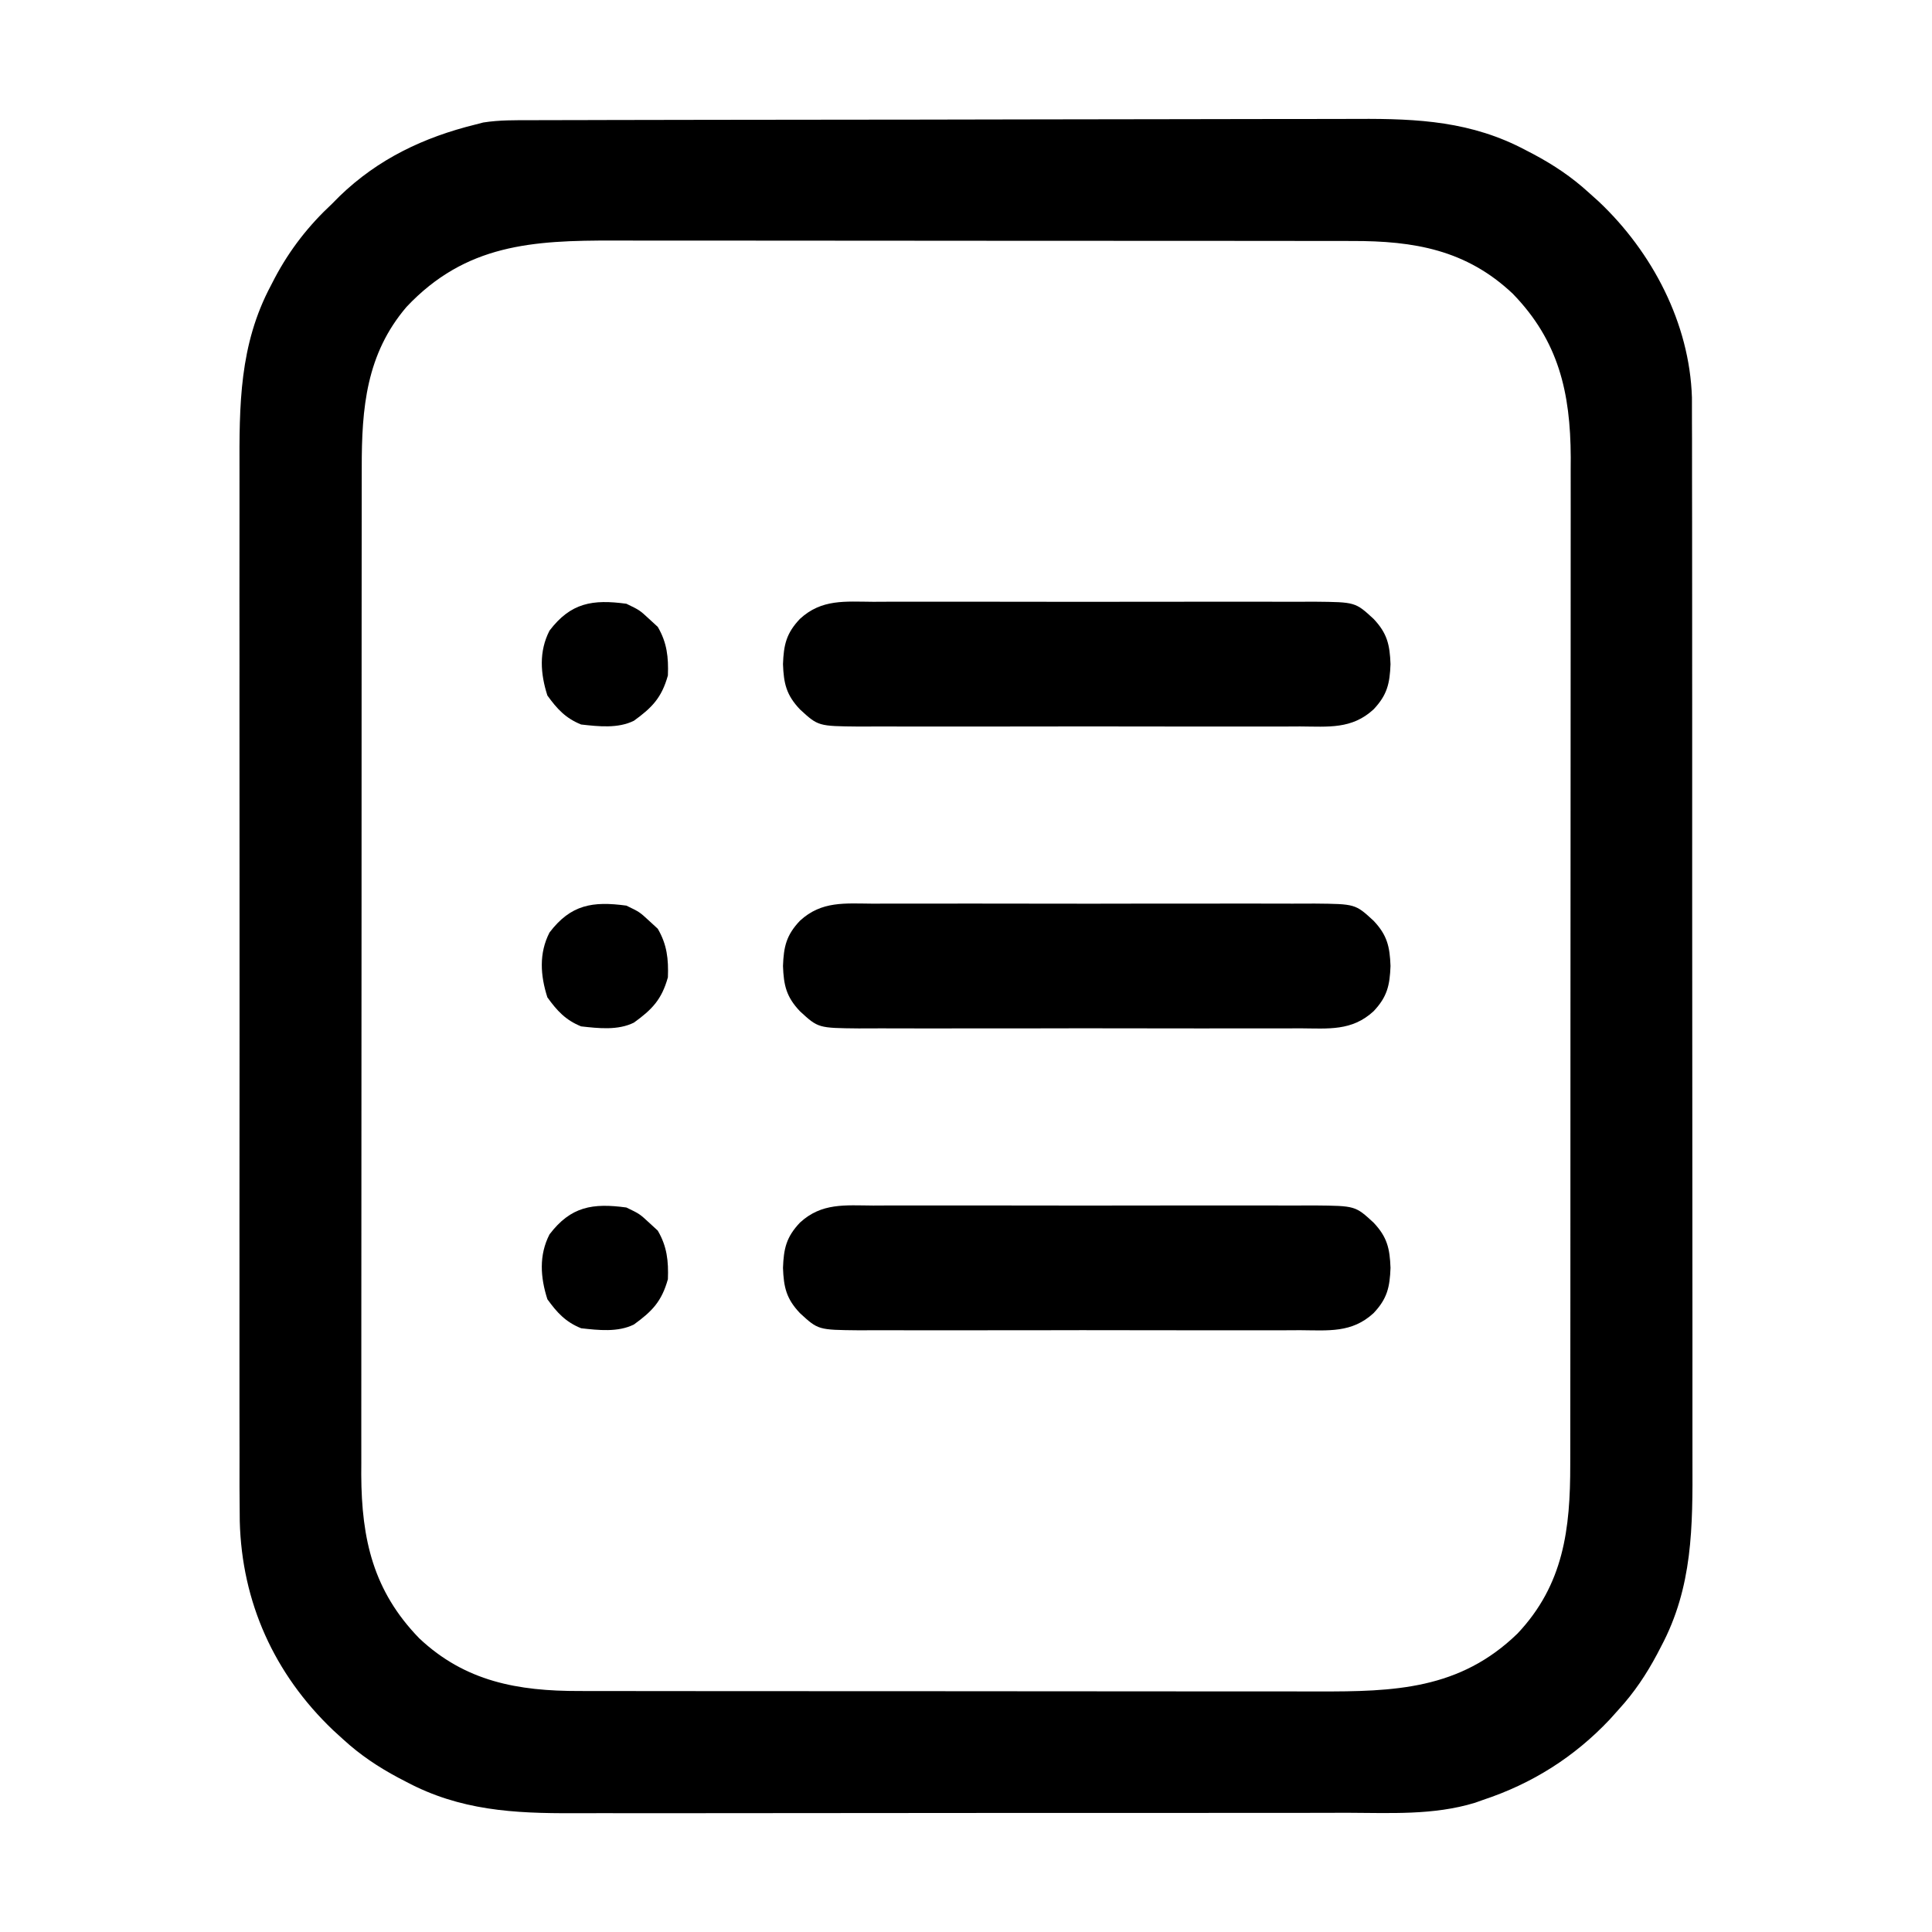 <?xml version="1.0" encoding="UTF-8"?>
<svg version="1.1" xmlns="http://www.w3.org/2000/svg" width="512" height="512">
<path d="M0 0 C1.522 -0.006 1.522 -0.006 3.074 -0.011 C6.479 -0.022 9.883 -0.026 13.288 -0.03 C15.727 -0.036 18.166 -0.043 20.606 -0.05 C27.93 -0.069 35.255 -0.08 42.58 -0.088 C46.035 -0.093 49.49 -0.098 52.945 -0.103 C64.44 -0.12 75.935 -0.135 87.43 -0.142 C90.411 -0.144 93.392 -0.146 96.373 -0.148 C97.485 -0.149 97.485 -0.149 98.619 -0.149 C110.604 -0.158 122.588 -0.183 134.573 -0.216 C146.896 -0.249 159.219 -0.267 171.542 -0.27 C178.454 -0.272 185.365 -0.281 192.277 -0.306 C198.786 -0.33 205.294 -0.334 211.803 -0.324 C214.183 -0.323 216.564 -0.329 218.944 -0.343 C234.844 -0.43 249.057 0.318 263.384 7.96 C264.052 8.307 264.721 8.655 265.41 9.013 C270.76 11.867 275.523 15.046 280.009 19.147 C281.347 20.348 281.347 20.348 282.712 21.573 C296.848 34.917 306.773 53.786 307.389 73.486 C307.407 75.794 307.408 78.102 307.396 80.41 C307.404 82.333 307.404 82.333 307.413 84.295 C307.427 87.819 307.423 91.342 307.416 94.867 C307.411 98.681 307.423 102.495 307.434 106.309 C307.451 113.768 307.452 121.227 307.446 128.686 C307.442 134.753 307.444 140.82 307.449 146.887 C307.45 147.752 307.451 148.618 307.451 149.51 C307.453 151.268 307.454 153.027 307.456 154.785 C307.47 171.256 307.464 187.726 307.453 204.197 C307.443 219.24 307.456 234.283 307.48 249.326 C307.504 264.8 307.514 280.274 307.507 295.748 C307.504 304.424 307.506 313.1 307.523 321.776 C307.538 329.163 307.539 336.55 307.521 343.936 C307.513 347.699 307.51 351.462 307.526 355.225 C307.592 372.737 307.632 388.706 299.196 404.522 C298.675 405.525 298.675 405.525 298.143 406.548 C295.289 411.898 292.11 416.661 288.009 421.147 C287.208 422.039 286.408 422.931 285.583 423.85 C276.189 433.801 265.043 440.833 252.009 445.147 C250.967 445.518 250.967 445.518 249.904 445.897 C238.843 449.275 227.383 448.575 215.935 448.551 C213.495 448.557 211.054 448.564 208.614 448.572 C202.695 448.588 196.776 448.59 190.857 448.585 C186.041 448.581 181.225 448.582 176.409 448.588 C175.721 448.588 175.033 448.589 174.324 448.59 C172.926 448.591 171.529 448.593 170.131 448.594 C157.048 448.608 143.965 448.603 130.883 448.591 C118.943 448.581 107.004 448.594 95.065 448.618 C82.773 448.643 70.482 448.652 58.19 448.646 C51.302 448.642 44.415 448.644 37.527 448.662 C31.047 448.678 24.566 448.673 18.086 448.654 C15.717 448.651 13.348 448.654 10.979 448.664 C-4.879 448.729 -19.079 447.955 -33.366 440.335 C-34.035 439.987 -34.704 439.639 -35.392 439.281 C-40.741 436.428 -45.511 433.252 -49.991 429.147 C-50.895 428.323 -51.799 427.5 -52.73 426.651 C-68.317 411.781 -76.91 392.757 -77.452 371.272 C-77.528 365.207 -77.536 359.145 -77.514 353.08 C-77.505 349.268 -77.519 345.456 -77.53 341.644 C-77.548 334.195 -77.544 326.747 -77.532 319.298 C-77.523 313.24 -77.522 307.181 -77.527 301.123 C-77.527 300.258 -77.528 299.393 -77.528 298.501 C-77.53 296.744 -77.531 294.986 -77.532 293.228 C-77.544 276.777 -77.531 260.327 -77.509 243.876 C-77.491 229.788 -77.494 215.699 -77.513 201.61 C-77.534 185.215 -77.543 168.82 -77.53 152.425 C-77.529 150.674 -77.528 148.923 -77.527 147.171 C-77.526 146.31 -77.525 145.449 -77.525 144.561 C-77.521 138.516 -77.527 132.471 -77.536 126.426 C-77.548 119.051 -77.545 111.675 -77.523 104.3 C-77.513 100.543 -77.509 96.786 -77.522 93.029 C-77.579 75.531 -77.603 59.577 -69.179 43.772 C-68.836 43.108 -68.492 42.444 -68.139 41.759 C-64.165 34.275 -59.198 27.921 -52.991 22.147 C-52.33 21.481 -51.669 20.814 -50.987 20.128 C-40.796 10.272 -28.697 4.526 -14.991 1.147 C-14.315 0.971 -13.638 0.795 -12.94 0.613 C-8.627 -0.068 -4.361 -0.001 0 0 Z M-33.241 49.46 C-43.945 61.975 -45.148 76.296 -45.125 92.076 C-45.127 93.25 -45.13 94.425 -45.132 95.635 C-45.137 98.873 -45.138 102.111 -45.137 105.35 C-45.136 108.851 -45.142 112.352 -45.147 115.853 C-45.155 122.704 -45.158 129.555 -45.158 136.407 C-45.159 141.979 -45.161 147.551 -45.164 153.123 C-45.173 168.941 -45.177 184.76 -45.177 200.578 C-45.177 201.43 -45.177 202.281 -45.177 203.159 C-45.177 204.012 -45.177 204.864 -45.176 205.743 C-45.176 219.559 -45.186 233.375 -45.2 247.191 C-45.214 261.397 -45.221 275.603 -45.22 289.809 C-45.22 297.776 -45.223 305.744 -45.233 313.711 C-45.242 320.496 -45.245 327.28 -45.238 334.064 C-45.235 337.521 -45.234 340.978 -45.243 344.435 C-45.251 348.193 -45.246 351.952 -45.239 355.711 C-45.244 356.787 -45.249 357.864 -45.254 358.973 C-45.177 376.153 -42.035 389.805 -29.89 402.311 C-17.707 413.805 -3.668 416.311 12.507 416.281 C13.421 416.283 14.334 416.285 15.275 416.288 C18.312 416.294 21.349 416.293 24.387 416.292 C26.574 416.295 28.761 416.299 30.948 416.303 C36.874 416.311 42.799 416.314 48.725 416.314 C52.432 416.315 56.139 416.317 59.845 416.32 C72.122 416.329 84.398 416.333 96.675 416.333 C97.666 416.333 97.666 416.333 98.677 416.332 C99.669 416.332 99.669 416.332 100.681 416.332 C110.727 416.332 120.773 416.34 130.819 416.353 C142.509 416.368 154.199 416.377 165.888 416.376 C172.067 416.376 178.246 416.379 184.425 416.389 C190.24 416.399 196.054 416.399 201.869 416.392 C203.995 416.391 206.122 416.393 208.248 416.399 C228.523 416.453 245.861 415.915 261.173 401.046 C273.413 388.072 275.167 373.309 275.142 356.219 C275.145 355.044 275.147 353.87 275.149 352.659 C275.154 349.421 275.155 346.183 275.154 342.945 C275.154 339.444 275.159 335.942 275.164 332.441 C275.172 325.59 275.175 318.739 275.176 311.888 C275.176 306.316 275.178 300.743 275.181 295.171 C275.19 279.353 275.195 263.535 275.194 247.717 C275.194 246.865 275.194 246.013 275.194 245.135 C275.194 244.283 275.194 243.43 275.194 242.551 C275.193 228.735 275.203 214.919 275.217 201.103 C275.232 186.897 275.238 172.692 275.238 158.486 C275.237 150.518 275.24 142.551 275.251 134.583 C275.26 127.799 275.262 121.014 275.255 114.23 C275.252 110.773 275.252 107.317 275.261 103.86 C275.268 100.101 275.264 96.342 275.256 92.584 C275.264 90.969 275.264 90.969 275.272 89.321 C275.194 72.141 272.052 58.489 259.907 45.983 C247.571 34.344 233.751 31.983 217.39 32.013 C216.019 32.01 216.019 32.01 214.62 32.007 C211.586 32 208.551 32.001 205.517 32.002 C203.33 31.999 201.143 31.996 198.955 31.992 C193.034 31.983 187.112 31.981 181.191 31.98 C177.486 31.979 173.782 31.977 170.077 31.974 C156.472 31.965 142.868 31.961 129.263 31.962 C119.223 31.962 109.183 31.955 99.143 31.941 C87.458 31.926 75.773 31.918 64.089 31.918 C57.913 31.919 51.737 31.916 45.561 31.905 C39.751 31.895 33.941 31.895 28.13 31.903 C26.005 31.904 23.881 31.901 21.756 31.895 C0.119 31.838 -17.573 32.852 -33.241 49.46 Z " fill="#000000" transform="translate(140.991,31.853)"/>
<path d="M0 0 C1.37 -0.005 2.741 -0.013 4.111 -0.021 C7.822 -0.039 11.533 -0.032 15.243 -0.02 C19.132 -0.01 23.021 -0.019 26.91 -0.025 C33.44 -0.033 39.97 -0.023 46.5 -0.004 C54.043 0.018 61.585 0.011 69.127 -0.011 C75.611 -0.029 82.094 -0.032 88.577 -0.021 C92.446 -0.015 96.315 -0.014 100.184 -0.028 C103.822 -0.039 107.459 -0.031 111.097 -0.008 C113.064 -0 115.031 -0.012 116.998 -0.025 C127.737 0.078 127.737 0.078 132.562 4.518 C136.191 8.337 136.873 11.4 137.062 16.518 C136.873 21.635 136.191 24.698 132.562 28.518 C126.81 33.81 120.629 33.083 113.125 33.035 C111.755 33.041 110.384 33.048 109.014 33.056 C105.303 33.075 101.592 33.068 97.882 33.055 C93.993 33.045 90.104 33.054 86.215 33.06 C79.685 33.068 73.155 33.058 66.625 33.039 C59.082 33.017 51.54 33.024 43.998 33.046 C37.514 33.065 31.031 33.067 24.548 33.057 C20.679 33.05 16.81 33.05 12.941 33.063 C9.303 33.074 5.666 33.066 2.028 33.043 C0.061 33.035 -1.906 33.047 -3.873 33.06 C-14.612 32.957 -14.612 32.957 -19.438 28.518 C-23.066 24.698 -23.748 21.635 -23.938 16.518 C-23.748 11.4 -23.066 8.337 -19.438 4.518 C-13.685 -0.775 -7.504 -0.048 0 0 Z " fill="#000000" transform="translate(231.438,319.482)"/>
<path d="M0 0 C1.37 -0.005 2.741 -0.013 4.111 -0.021 C7.822 -0.039 11.533 -0.032 15.243 -0.02 C19.132 -0.01 23.021 -0.019 26.91 -0.025 C33.44 -0.033 39.97 -0.023 46.5 -0.004 C54.043 0.018 61.585 0.011 69.127 -0.011 C75.611 -0.029 82.094 -0.032 88.577 -0.021 C92.446 -0.015 96.315 -0.014 100.184 -0.028 C103.822 -0.039 107.459 -0.031 111.097 -0.008 C113.064 -0 115.031 -0.012 116.998 -0.025 C127.737 0.078 127.737 0.078 132.562 4.518 C136.191 8.337 136.873 11.4 137.062 16.518 C136.873 21.635 136.191 24.698 132.562 28.518 C126.81 33.81 120.629 33.083 113.125 33.035 C111.755 33.041 110.384 33.048 109.014 33.056 C105.303 33.075 101.592 33.068 97.882 33.055 C93.993 33.045 90.104 33.054 86.215 33.06 C79.685 33.068 73.155 33.058 66.625 33.039 C59.082 33.017 51.54 33.024 43.998 33.046 C37.514 33.065 31.031 33.067 24.548 33.057 C20.679 33.05 16.81 33.05 12.941 33.063 C9.303 33.074 5.666 33.066 2.028 33.043 C0.061 33.035 -1.906 33.047 -3.873 33.06 C-14.612 32.957 -14.612 32.957 -19.438 28.518 C-23.066 24.698 -23.748 21.635 -23.938 16.518 C-23.748 11.4 -23.066 8.337 -19.438 4.518 C-13.685 -0.775 -7.504 -0.048 0 0 Z " fill="#000000" transform="translate(231.438,239.482)"/>
<path d="M0 0 C1.37 -0.005 2.741 -0.013 4.111 -0.021 C7.822 -0.039 11.533 -0.032 15.243 -0.02 C19.132 -0.01 23.021 -0.019 26.91 -0.025 C33.44 -0.033 39.97 -0.023 46.5 -0.004 C54.043 0.018 61.585 0.011 69.127 -0.011 C75.611 -0.029 82.094 -0.032 88.577 -0.021 C92.446 -0.015 96.315 -0.014 100.184 -0.028 C103.822 -0.039 107.459 -0.031 111.097 -0.008 C113.064 -0 115.031 -0.012 116.998 -0.025 C127.737 0.078 127.737 0.078 132.562 4.518 C136.191 8.337 136.873 11.4 137.062 16.518 C136.873 21.635 136.191 24.698 132.562 28.518 C126.81 33.81 120.629 33.083 113.125 33.035 C111.755 33.041 110.384 33.048 109.014 33.056 C105.303 33.075 101.592 33.068 97.882 33.055 C93.993 33.045 90.104 33.054 86.215 33.06 C79.685 33.068 73.155 33.058 66.625 33.039 C59.082 33.017 51.54 33.024 43.998 33.046 C37.514 33.065 31.031 33.067 24.548 33.057 C20.679 33.05 16.81 33.05 12.941 33.063 C9.303 33.074 5.666 33.066 2.028 33.043 C0.061 33.035 -1.906 33.047 -3.873 33.06 C-14.612 32.957 -14.612 32.957 -19.438 28.518 C-23.066 24.698 -23.748 21.635 -23.938 16.518 C-23.748 11.4 -23.066 8.337 -19.438 4.518 C-13.685 -0.775 -7.504 -0.048 0 0 Z " fill="#000000" transform="translate(231.438,159.482)"/>
<path d="M0 0 C3.5 1.688 3.5 1.688 6 4 C6.763 4.701 7.526 5.402 8.312 6.125 C10.769 10.31 11.181 14.186 11 19 C9.354 24.906 6.804 27.525 2 31 C-2.215 33.108 -7.423 32.515 -12 32 C-16.113 30.338 -18.376 27.866 -20.938 24.312 C-22.792 18.532 -23.216 12.653 -20.375 7.125 C-14.737 -0.293 -8.941 -1.216 0 0 Z " fill="#000000" transform="translate(166,320)"/>
<path d="M0 0 C3.5 1.688 3.5 1.688 6 4 C6.763 4.701 7.526 5.402 8.312 6.125 C10.769 10.31 11.181 14.186 11 19 C9.354 24.906 6.804 27.525 2 31 C-2.215 33.108 -7.423 32.515 -12 32 C-16.113 30.338 -18.376 27.866 -20.938 24.312 C-22.792 18.532 -23.216 12.653 -20.375 7.125 C-14.737 -0.293 -8.941 -1.216 0 0 Z " fill="#000000" transform="translate(166,240)"/>
<path d="M0 0 C3.5 1.688 3.5 1.688 6 4 C6.763 4.701 7.526 5.402 8.312 6.125 C10.769 10.31 11.181 14.186 11 19 C9.354 24.906 6.804 27.525 2 31 C-2.215 33.108 -7.423 32.515 -12 32 C-16.113 30.338 -18.376 27.866 -20.938 24.312 C-22.792 18.532 -23.216 12.653 -20.375 7.125 C-14.737 -0.293 -8.941 -1.216 0 0 Z " fill="#000000" transform="translate(166,160)"/>
</svg>
